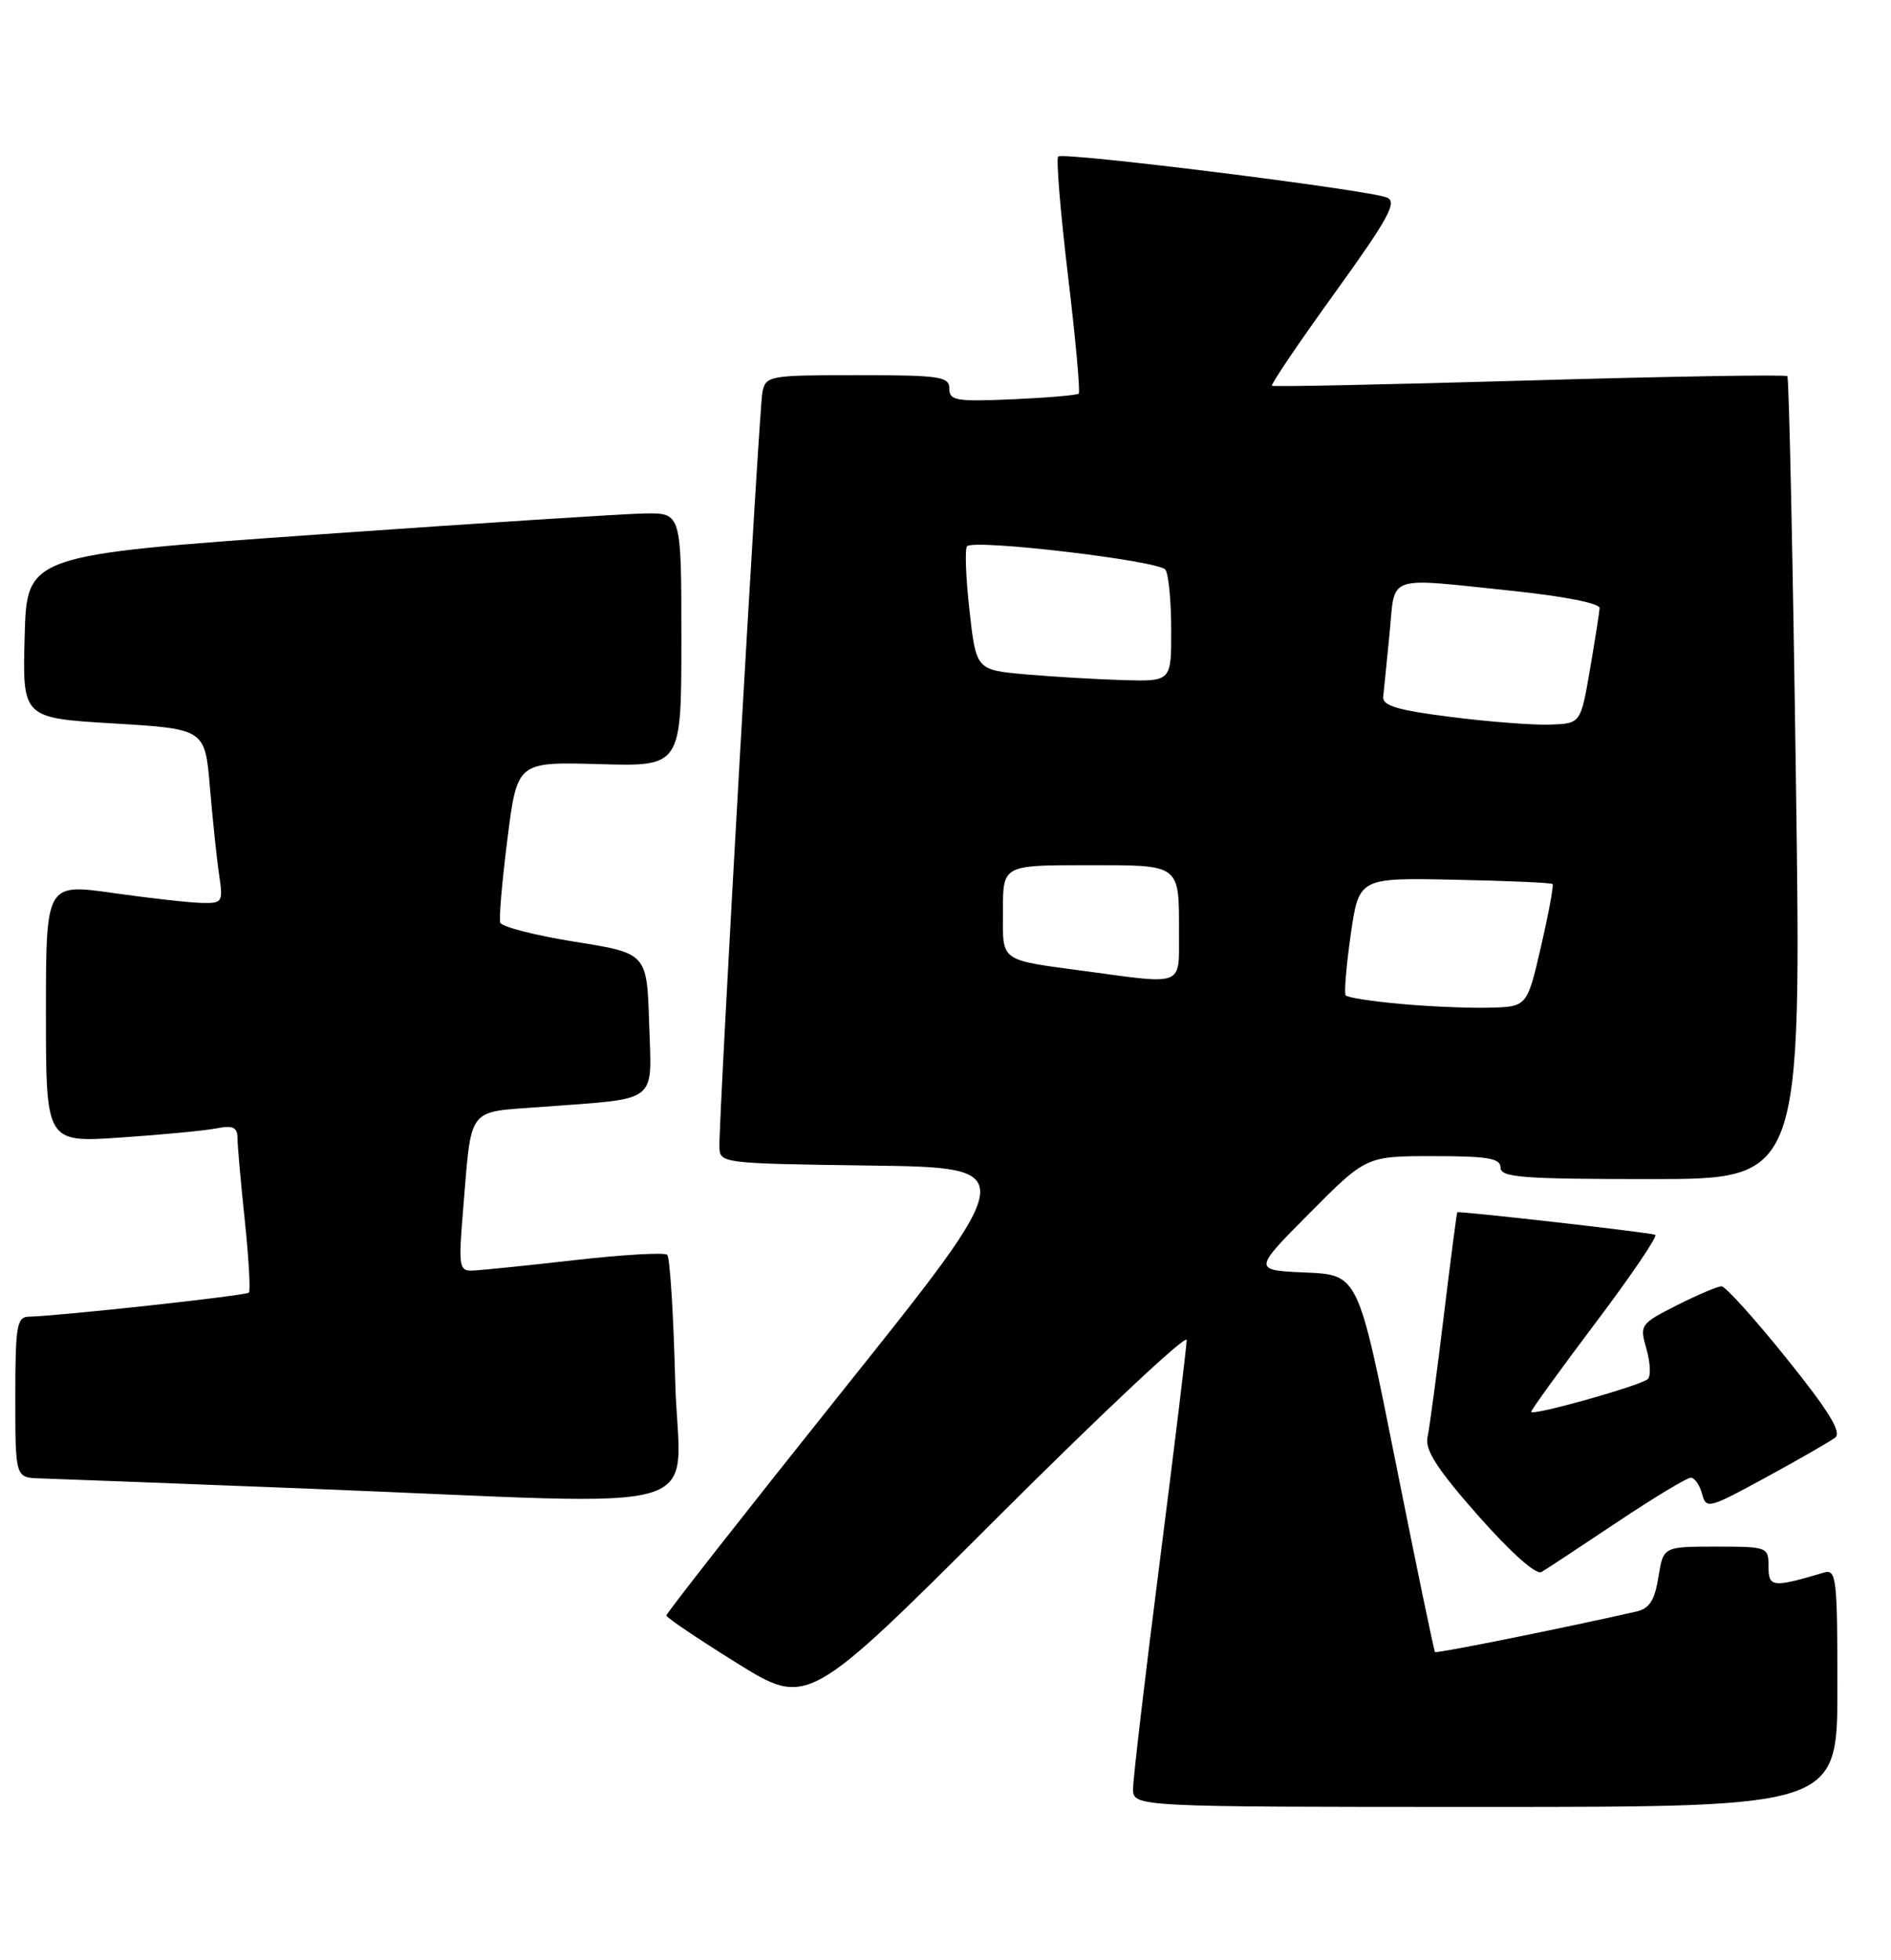 <?xml version="1.0" encoding="UTF-8" standalone="no"?>
<!DOCTYPE svg PUBLIC "-//W3C//DTD SVG 1.1//EN" "http://www.w3.org/Graphics/SVG/1.1/DTD/svg11.dtd" >
<svg xmlns="http://www.w3.org/2000/svg" xmlns:xlink="http://www.w3.org/1999/xlink" version="1.1" viewBox="0 0 247 256">
 <g >
 <path fill="currentColor"
d=" M 240.00 220.43 C 240.00 206.08 239.86 204.91 238.25 205.39 C 231.52 207.38 231.00 207.33 231.00 204.61 C 231.00 202.05 230.87 202.00 224.13 202.00 C 217.26 202.00 217.26 202.00 216.62 205.98 C 216.13 209.02 215.45 210.09 213.74 210.48 C 204.09 212.67 187.65 215.98 187.44 215.77 C 187.30 215.62 184.99 204.47 182.30 191.00 C 177.41 166.50 177.41 166.50 170.53 166.20 C 163.65 165.90 163.65 165.90 171.05 158.45 C 178.45 151.00 178.45 151.00 187.22 151.00 C 194.36 151.00 196.00 151.28 196.00 152.50 C 196.00 153.78 198.85 154.00 215.65 154.00 C 235.31 154.00 235.31 154.00 234.58 101.76 C 234.18 73.03 233.68 49.35 233.46 49.13 C 233.24 48.91 218.09 49.16 199.78 49.69 C 181.48 50.22 166.34 50.54 166.14 50.39 C 165.95 50.24 169.62 44.81 174.31 38.31 C 181.37 28.52 182.54 26.38 181.16 25.80 C 178.77 24.80 138.85 19.82 138.22 20.44 C 137.94 20.73 138.51 27.73 139.50 36.00 C 140.49 44.27 141.12 51.20 140.90 51.41 C 140.68 51.62 136.79 51.95 132.25 52.15 C 124.91 52.47 124.00 52.32 124.00 50.76 C 124.00 49.18 122.78 49.00 112.02 49.00 C 100.40 49.00 100.02 49.07 99.58 51.25 C 99.15 53.42 93.92 145.18 93.97 149.73 C 94.00 151.95 94.08 151.96 113.68 152.23 C 133.36 152.50 133.36 152.50 110.18 181.50 C 97.44 197.45 87.02 210.72 87.04 211.00 C 87.06 211.28 91.22 214.08 96.28 217.23 C 105.50 222.95 105.50 222.95 130.25 198.23 C 143.86 184.64 155.00 174.19 155.00 175.01 C 155.00 175.83 153.42 188.81 151.50 203.87 C 149.57 218.92 148.00 232.30 148.00 233.62 C 148.00 236.00 148.00 236.00 194.00 236.00 C 240.00 236.00 240.00 236.00 240.00 220.43 Z  M 211.21 198.82 C 216.00 195.62 220.34 193.00 220.85 193.00 C 221.35 193.00 222.01 193.95 222.32 195.11 C 222.85 197.13 223.18 197.04 230.68 192.95 C 234.98 190.61 239.04 188.27 239.71 187.76 C 240.59 187.07 238.88 184.28 233.35 177.41 C 229.19 172.23 225.37 168.00 224.86 168.00 C 224.35 168.00 221.73 169.12 219.03 170.48 C 214.24 172.91 214.15 173.04 215.06 176.19 C 215.56 177.97 215.65 179.73 215.24 180.11 C 214.30 180.98 200.00 185.00 200.00 184.39 C 200.00 184.15 203.80 178.89 208.45 172.72 C 213.10 166.55 216.59 161.40 216.20 161.27 C 215.19 160.93 190.53 158.14 190.35 158.33 C 190.27 158.43 189.47 164.57 188.57 172.00 C 187.67 179.43 186.72 186.49 186.46 187.71 C 186.10 189.37 187.72 191.88 193.08 197.96 C 197.32 202.76 200.65 205.73 201.34 205.32 C 201.98 204.95 206.42 202.02 211.21 198.82 Z  M 88.19 180.25 C 87.97 171.59 87.50 164.22 87.15 163.89 C 86.79 163.55 81.33 163.87 75.00 164.59 C 68.67 165.31 62.67 165.92 61.66 165.95 C 59.98 166.00 59.88 165.35 60.47 158.25 C 61.64 144.25 60.83 145.32 70.80 144.57 C 86.25 143.40 85.12 144.28 84.79 133.66 C 84.50 124.50 84.50 124.50 75.08 123.00 C 69.90 122.17 65.52 121.05 65.34 120.50 C 65.16 119.95 65.59 115.00 66.29 109.50 C 67.56 99.50 67.56 99.50 78.28 99.80 C 89.00 100.11 89.00 100.11 89.00 83.55 C 89.00 67.00 89.00 67.00 84.25 67.06 C 81.64 67.10 62.40 68.34 41.50 69.81 C 3.50 72.50 3.50 72.50 3.22 83.14 C 2.93 93.78 2.93 93.78 14.86 94.49 C 26.78 95.21 26.78 95.21 27.42 102.85 C 27.78 107.06 28.31 112.19 28.62 114.25 C 29.15 117.84 29.06 118.00 26.34 117.93 C 24.78 117.90 19.56 117.31 14.75 116.63 C 6.00 115.39 6.00 115.39 6.00 132.31 C 6.00 149.24 6.00 149.24 15.75 148.57 C 21.11 148.21 26.74 147.67 28.25 147.38 C 30.44 146.95 31.00 147.21 31.02 148.67 C 31.03 149.68 31.46 154.53 31.98 159.46 C 32.50 164.38 32.73 168.60 32.51 168.83 C 32.12 169.22 7.55 171.90 3.75 171.97 C 2.20 172.00 2.00 173.18 2.00 182.50 C 2.00 193.00 2.00 193.00 5.25 193.09 C 7.04 193.14 22.90 193.75 40.50 194.44 C 94.93 196.58 88.65 198.45 88.19 180.25 Z  M 182.83 131.11 C 179.16 130.78 175.98 130.28 175.77 130.00 C 175.55 129.72 175.85 126.16 176.43 122.07 C 177.50 114.64 177.50 114.64 189.99 114.90 C 196.87 115.04 202.63 115.29 202.79 115.46 C 202.96 115.63 202.28 119.31 201.28 123.63 C 199.47 131.50 199.47 131.50 194.48 131.61 C 191.74 131.68 186.50 131.45 182.83 131.11 Z  M 142.00 126.87 C 130.37 125.30 131.00 125.75 131.00 118.98 C 131.00 113.00 131.00 113.00 141.89 113.00 C 154.36 113.00 154.00 112.73 154.00 122.08 C 154.00 128.85 154.66 128.59 142.00 126.87 Z  M 189.50 93.64 C 182.53 92.76 180.54 92.16 180.67 91.00 C 180.76 90.17 181.14 86.46 181.50 82.75 C 182.27 74.91 180.77 75.43 197.64 77.18 C 204.36 77.89 208.97 78.80 208.94 79.43 C 208.90 80.02 208.33 83.65 207.67 87.50 C 206.46 94.50 206.46 94.50 202.48 94.64 C 200.29 94.72 194.45 94.27 189.50 93.64 Z  M 134.00 88.08 C 127.50 87.50 127.50 87.50 126.63 79.71 C 126.15 75.42 126.01 71.66 126.32 71.34 C 127.28 70.38 151.45 73.24 152.23 74.41 C 152.64 75.01 152.98 78.54 152.98 82.25 C 153.00 89.00 153.00 89.00 146.75 88.83 C 143.31 88.73 137.57 88.39 134.00 88.08 Z "/>
</g>
</svg>